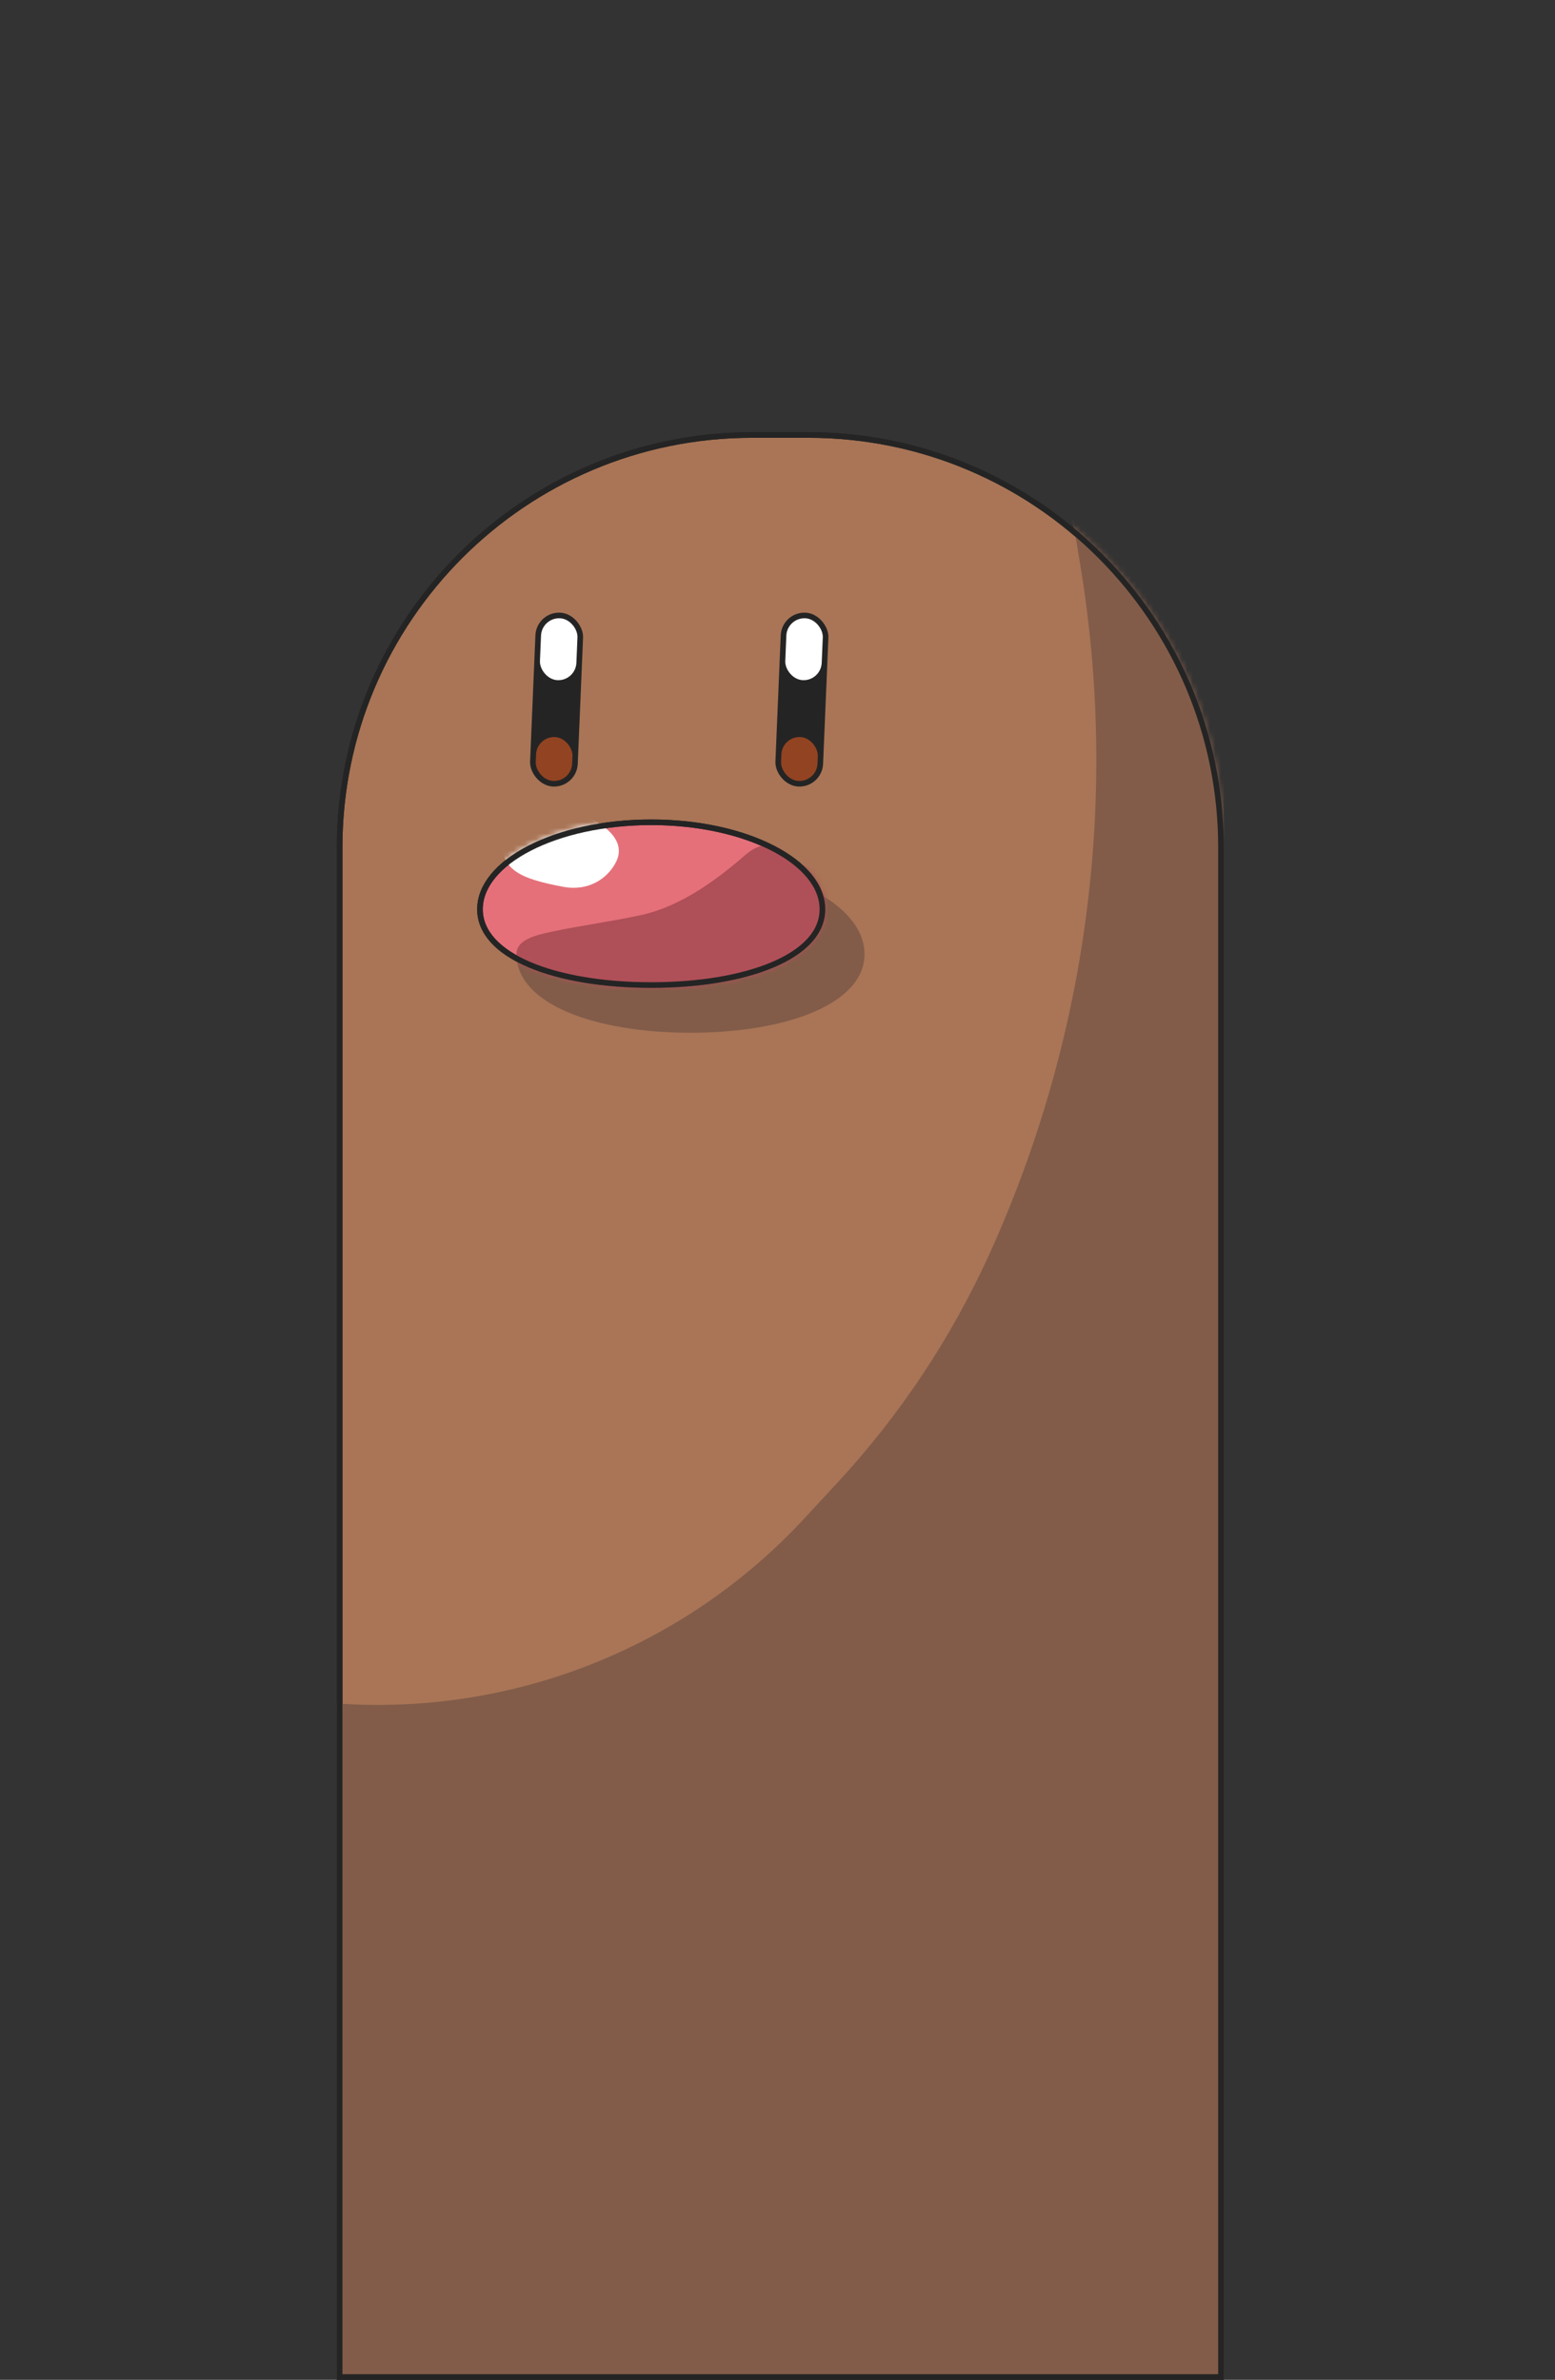 <svg width="277" height="424" viewBox="0 0 277 424" fill="none" xmlns="http://www.w3.org/2000/svg">
<rect x="0" y="0" width="277" height="424" fill="#333333" stroke="none"/>
<path d="M60.5 151C60.5 110.407 93.407 77.5 134 77.5H144C184.593 77.5 217.5 110.407 217.5 151V189V423.5H60.5V189V151Z" fill="#A97556" stroke="#242424"/>
<mask id="mask0_2_90" style="mask-type:alpha" maskUnits="userSpaceOnUse" x="60" y="77" width="158" height="347">
<path d="M60.5 151C60.5 110.407 93.407 77.5 134 77.5H144C184.593 77.5 217.5 110.407 217.5 151V189V423.5H60.5V189V151Z" fill="#A97556" stroke="#242424"/>
</mask>
<g mask="url(#mask0_2_90)">
<path d="M149.139 264.204C160.307 252.147 169.463 238.371 176.257 223.406C193.692 185.003 199.324 142.285 192.439 100.675L191.5 95L189.848 88.193C185.838 71.666 206.387 60.576 218 73V424H60L60 303.5C91.294 305.713 121.902 293.61 143.221 270.594L149.139 264.204Z" fill="#825C49"/>
</g>
<path d="M60.5 151C60.5 110.407 93.407 77.5 134 77.5H144C184.593 77.5 217.5 110.407 217.5 151V189V423.5H60.5V189V151Z" stroke="#242424"/>
<rect x="-0.479" y="-0.524" width="7.498" height="30.007" rx="3.749" transform="matrix(0.999 0.048 -0.042 0.999 96.487 110.023)" fill="#242424" stroke="#242424"/>
<rect width="6.498" height="11.037" rx="3.249" transform="matrix(0.999 0.048 -0.042 0.999 96.51 110)" fill="white"/>
<rect width="6.498" height="7.827" rx="3.249" transform="matrix(0.999 0.048 -0.042 0.999 95.625 131.162)" fill="#924321"/>
<rect x="-0.479" y="-0.524" width="7.498" height="30.007" rx="3.749" transform="matrix(0.999 0.048 -0.042 0.999 140.189 110.023)" fill="#242424" stroke="#242424"/>
<rect width="6.498" height="11.037" rx="3.249" transform="matrix(0.999 0.048 -0.042 0.999 140.211 110)" fill="white"/>
<rect width="6.498" height="7.827" rx="3.249" transform="matrix(0.999 0.048 -0.042 0.999 139.327 131.162)" fill="#924321"/>
<path d="M154 170C154 178.837 140.121 184 123 184C105.879 184 92 178.837 92 170C92 161.163 105.879 154 123 154C140.121 154 154 161.163 154 170Z" fill="#825C49"/>
<path d="M146.5 162C146.5 166.11 143.275 169.483 137.724 171.854C132.196 174.214 124.519 175.5 116 175.5C107.481 175.5 99.803 174.214 94.276 171.854C88.725 169.483 85.5 166.11 85.5 162C85.5 157.865 88.758 153.996 94.309 151.131C99.835 148.279 107.503 146.5 116 146.5C124.497 146.5 132.166 148.279 137.691 151.131C143.242 153.996 146.5 157.865 146.5 162Z" fill="#E5707A" stroke="#242424"/>
<mask id="mask1_2_90" style="mask-type:alpha" maskUnits="userSpaceOnUse" x="85" y="146" width="62" height="30">
<path d="M146.5 162C146.5 166.11 143.275 169.483 137.724 171.854C132.196 174.214 124.519 175.5 116 175.5C107.481 175.5 99.803 174.214 94.276 171.854C88.725 169.483 85.5 166.11 85.5 162C85.5 157.865 88.758 153.996 94.309 151.131C99.835 148.279 107.503 146.5 116 146.5C124.497 146.5 132.166 148.279 137.691 151.131C143.242 153.996 146.5 157.865 146.5 162Z" fill="#E5707A" stroke="#242424"/>
</mask>
<g mask="url(#mask1_2_90)">
<path d="M154 170C154 178.837 140.121 184 123 184C105.879 184 92 178.837 92 170C92 167.594 94.822 166.719 98.365 165.976C103.788 164.839 108.797 164.202 114.212 163.028C121.054 161.546 127.393 157.001 132.674 152.405C138.191 147.603 140.806 153.599 144 154.5C151.91 156.732 154 164.26 154 170Z" fill="#AF4F57"/>
</g>
<mask id="mask2_2_90" style="mask-type:alpha" maskUnits="userSpaceOnUse" x="85" y="146" width="62" height="30">
<path d="M146.5 162C146.5 166.11 143.275 169.483 137.724 171.854C132.196 174.214 124.519 175.5 116 175.5C107.481 175.5 99.803 174.214 94.276 171.854C88.725 169.483 85.5 166.11 85.5 162C85.5 157.865 88.758 153.996 94.309 151.131C99.835 148.279 107.503 146.5 116 146.5C124.497 146.5 132.166 148.279 137.691 151.131C143.242 153.996 146.5 157.865 146.5 162Z" fill="#E5707A" stroke="#242424"/>
</mask>
<g mask="url(#mask2_2_90)">
<path d="M102.795 144.696C107.018 146.35 111.774 149.458 109.763 153.524C108.305 156.472 104.887 158.853 100.338 158C92.338 156.5 89.338 154.902 89.338 149.6C89.338 144.298 85.263 141 91.338 141C96.226 141 95.837 141.971 102.795 144.696Z" fill="white"/>
</g>
<path d="M146.5 162C146.5 166.11 143.275 169.483 137.724 171.854C132.196 174.214 124.519 175.5 116 175.5C107.481 175.5 99.803 174.214 94.276 171.854C88.725 169.483 85.5 166.11 85.5 162C85.5 157.865 88.758 153.996 94.309 151.131C99.835 148.279 107.503 146.5 116 146.5C124.497 146.5 132.166 148.279 137.691 151.131C143.242 153.996 146.5 157.865 146.5 162Z" stroke="#242424"/>
</svg>
